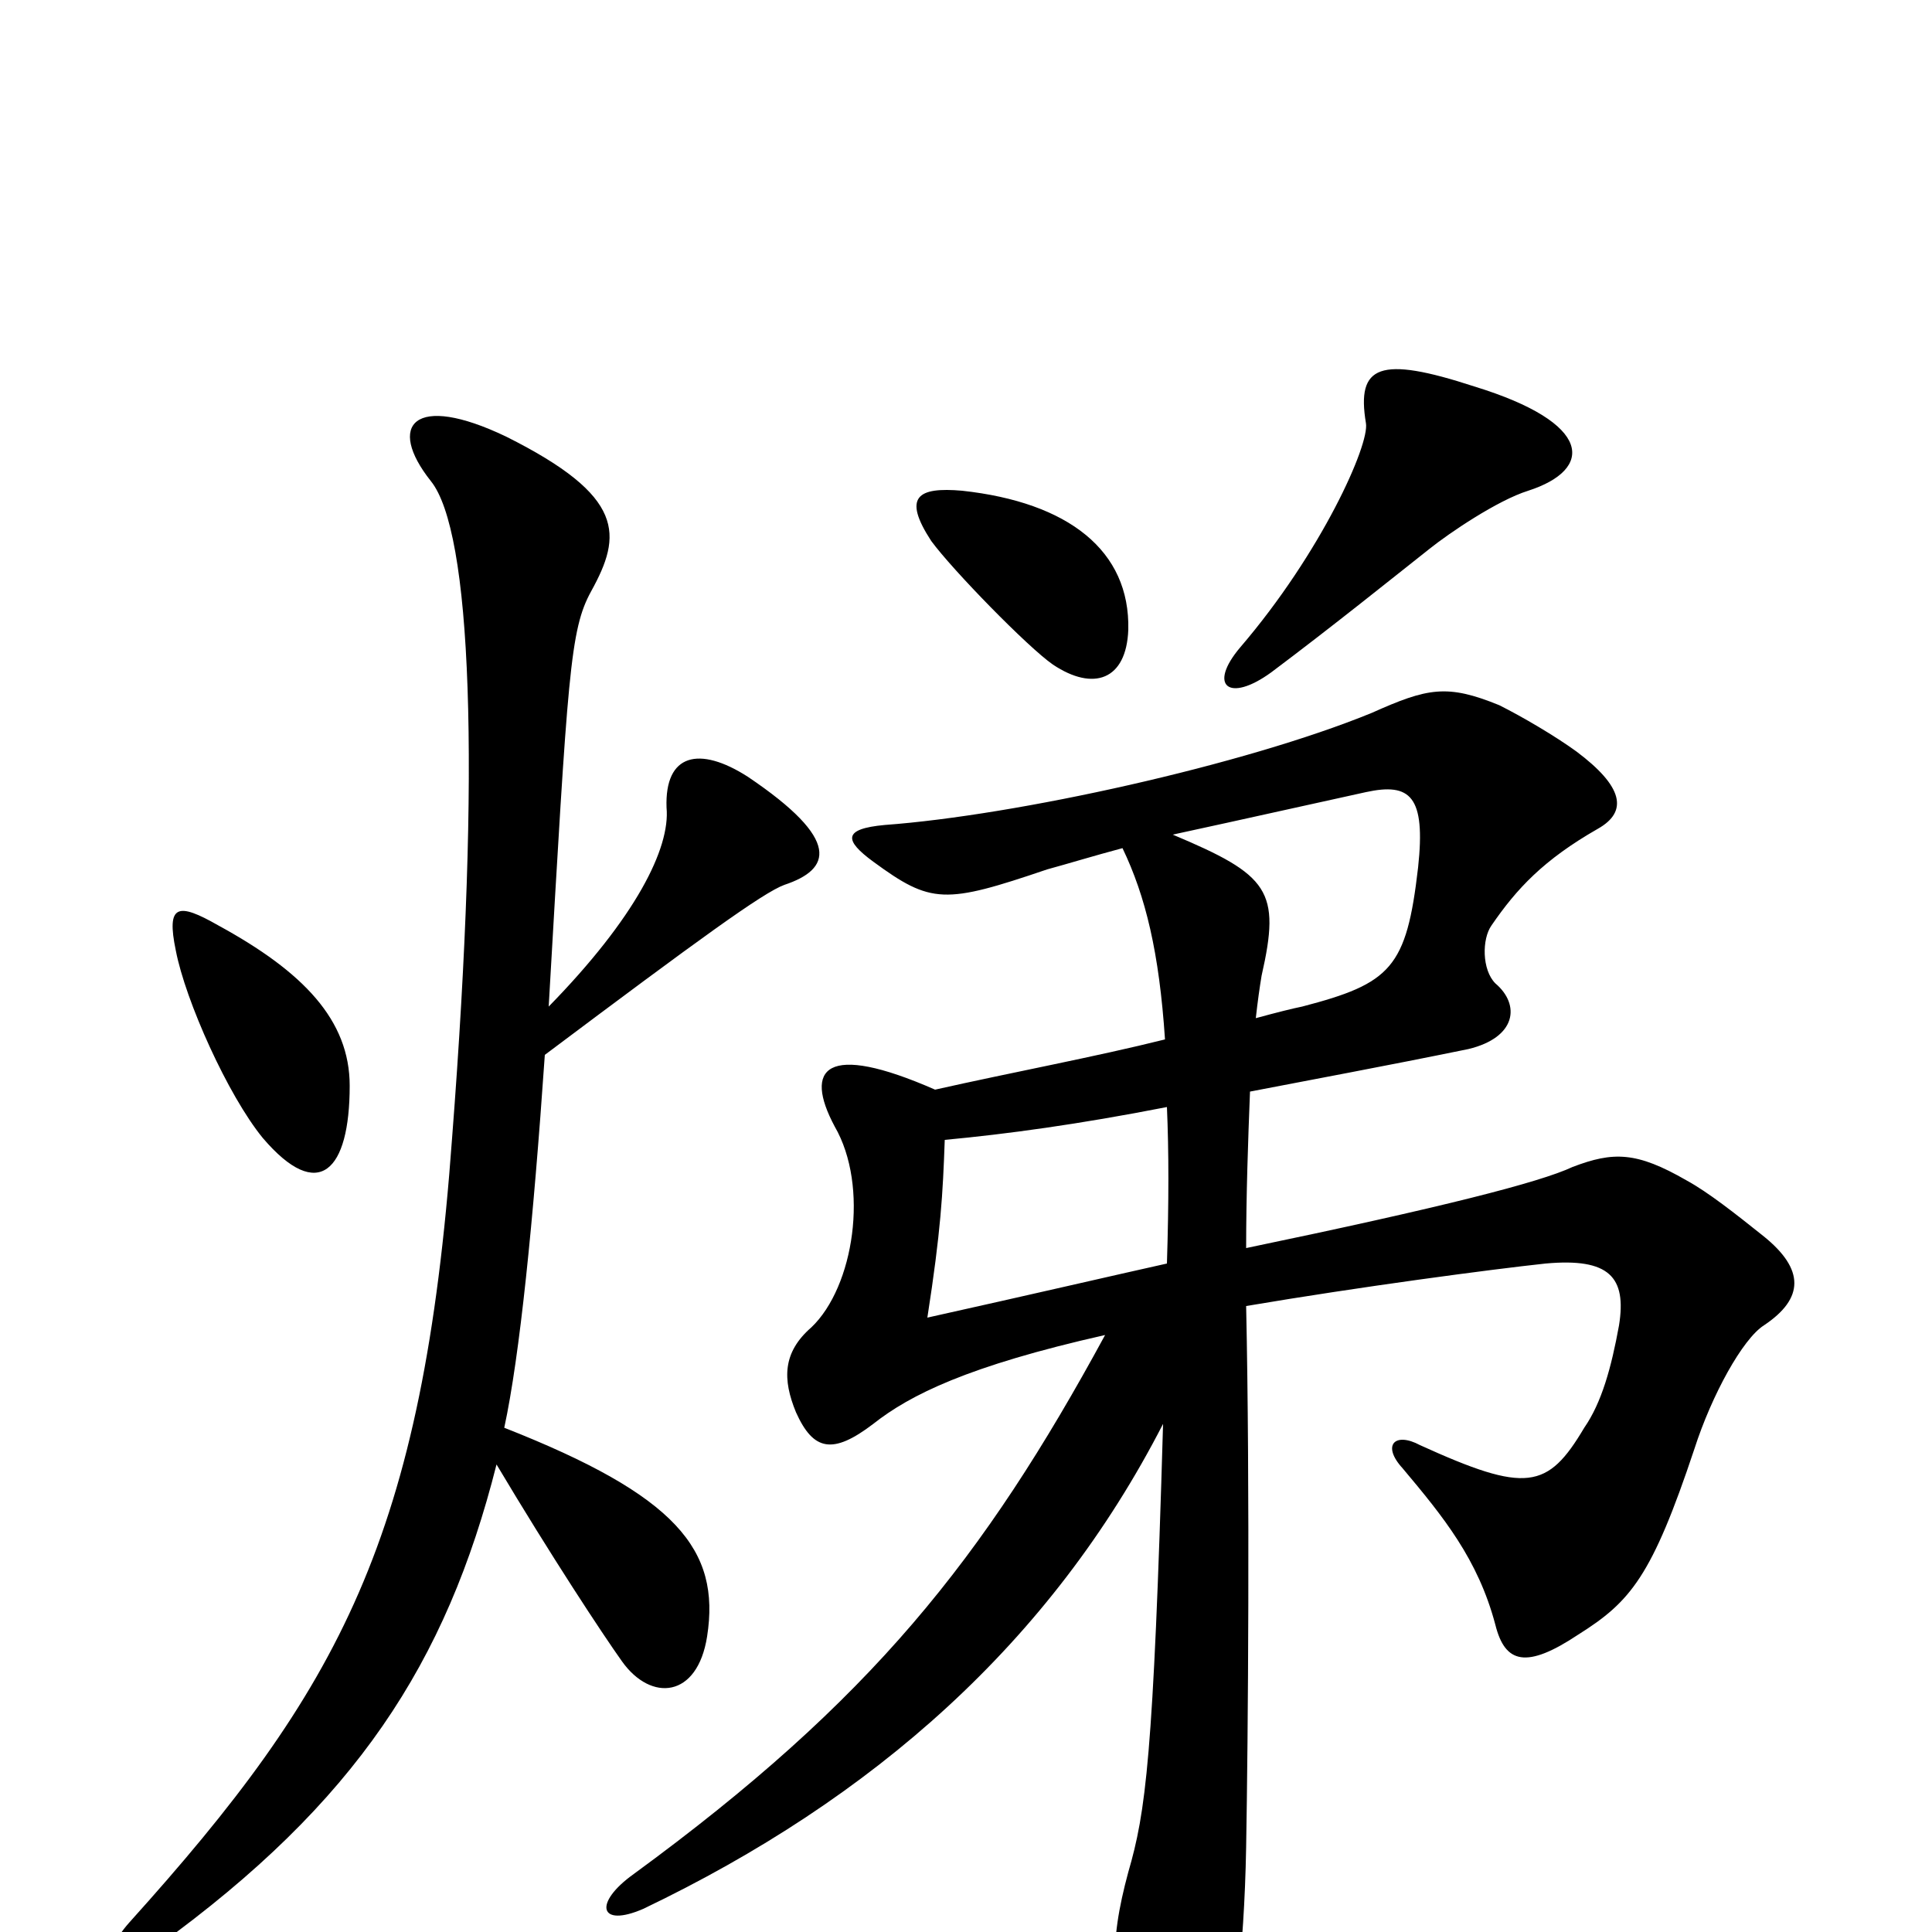<svg xmlns="http://www.w3.org/2000/svg" viewBox="0 -1000 1000 1000">
	<path fill="#000000" d="M584 -674C585 -715 553 -740 498 -746C475 -748 467 -743 482 -720C493 -705 532 -665 545 -656C566 -642 583 -648 584 -674ZM791 -746C825 -757 825 -781 763 -800C714 -816 702 -811 707 -781C709 -770 684 -714 642 -665C625 -645 636 -636 658 -652C690 -676 721 -701 740 -716C750 -724 775 -741 791 -746ZM645 -324C704 -334 772 -343 800 -346C833 -349 842 -339 838 -314C834 -292 829 -274 820 -261C801 -229 790 -227 735 -252C722 -259 715 -252 726 -240C747 -215 765 -193 774 -159C779 -139 790 -136 817 -154C844 -171 855 -184 877 -250C886 -278 902 -307 913 -314C934 -328 934 -343 913 -360C898 -372 884 -383 873 -389C847 -404 835 -404 814 -396C797 -388 746 -375 645 -354C645 -381 646 -410 647 -435C678 -441 716 -448 760 -457C785 -463 787 -480 774 -491C767 -498 767 -514 772 -521C785 -540 799 -555 827 -571C843 -580 840 -593 816 -611C805 -619 788 -629 776 -635C749 -646 739 -644 710 -631C644 -604 526 -578 458 -573C436 -571 437 -565 452 -554C482 -532 489 -532 542 -550C553 -553 566 -557 581 -561C593 -536 600 -507 603 -462C567 -453 524 -445 484 -436C427 -461 416 -447 432 -417C450 -386 442 -334 420 -313C405 -300 405 -286 412 -269C421 -249 431 -247 452 -263C471 -278 501 -293 572 -309C509 -193 451 -120 328 -30C307 -15 310 -2 333 -12C452 -69 544 -150 602 -263C597 -90 593 -62 584 -31C574 6 573 33 594 67C608 91 625 87 634 64C638 52 644 13 645 -44C646 -100 647 -231 645 -324ZM607 -568C644 -576 684 -585 707 -590C730 -595 738 -588 734 -551C728 -499 720 -491 674 -479C669 -478 661 -476 650 -473C651 -482 652 -489 653 -495C663 -539 657 -547 607 -568ZM604 -346C577 -340 534 -330 480 -318C487 -363 488 -382 489 -410C521 -413 558 -418 604 -427C605 -404 605 -378 604 -346ZM284 -479C294 -652 295 -674 306 -694C322 -723 324 -743 262 -774C214 -797 200 -780 223 -751C244 -725 249 -605 234 -411C219 -204 176 -126 67 -5C50 14 60 23 82 7C184 -67 231 -139 257 -242C285 -195 312 -154 322 -140C337 -119 361 -121 366 -153C373 -198 350 -226 261 -261C269 -298 276 -367 282 -454C362 -514 395 -538 406 -542C430 -550 436 -565 387 -598C362 -614 344 -610 345 -582C347 -561 329 -525 284 -479ZM181 -438C181 -472 157 -497 113 -521C92 -533 86 -532 91 -508C96 -482 118 -433 136 -411C165 -377 181 -394 181 -438Z"/>
</svg>